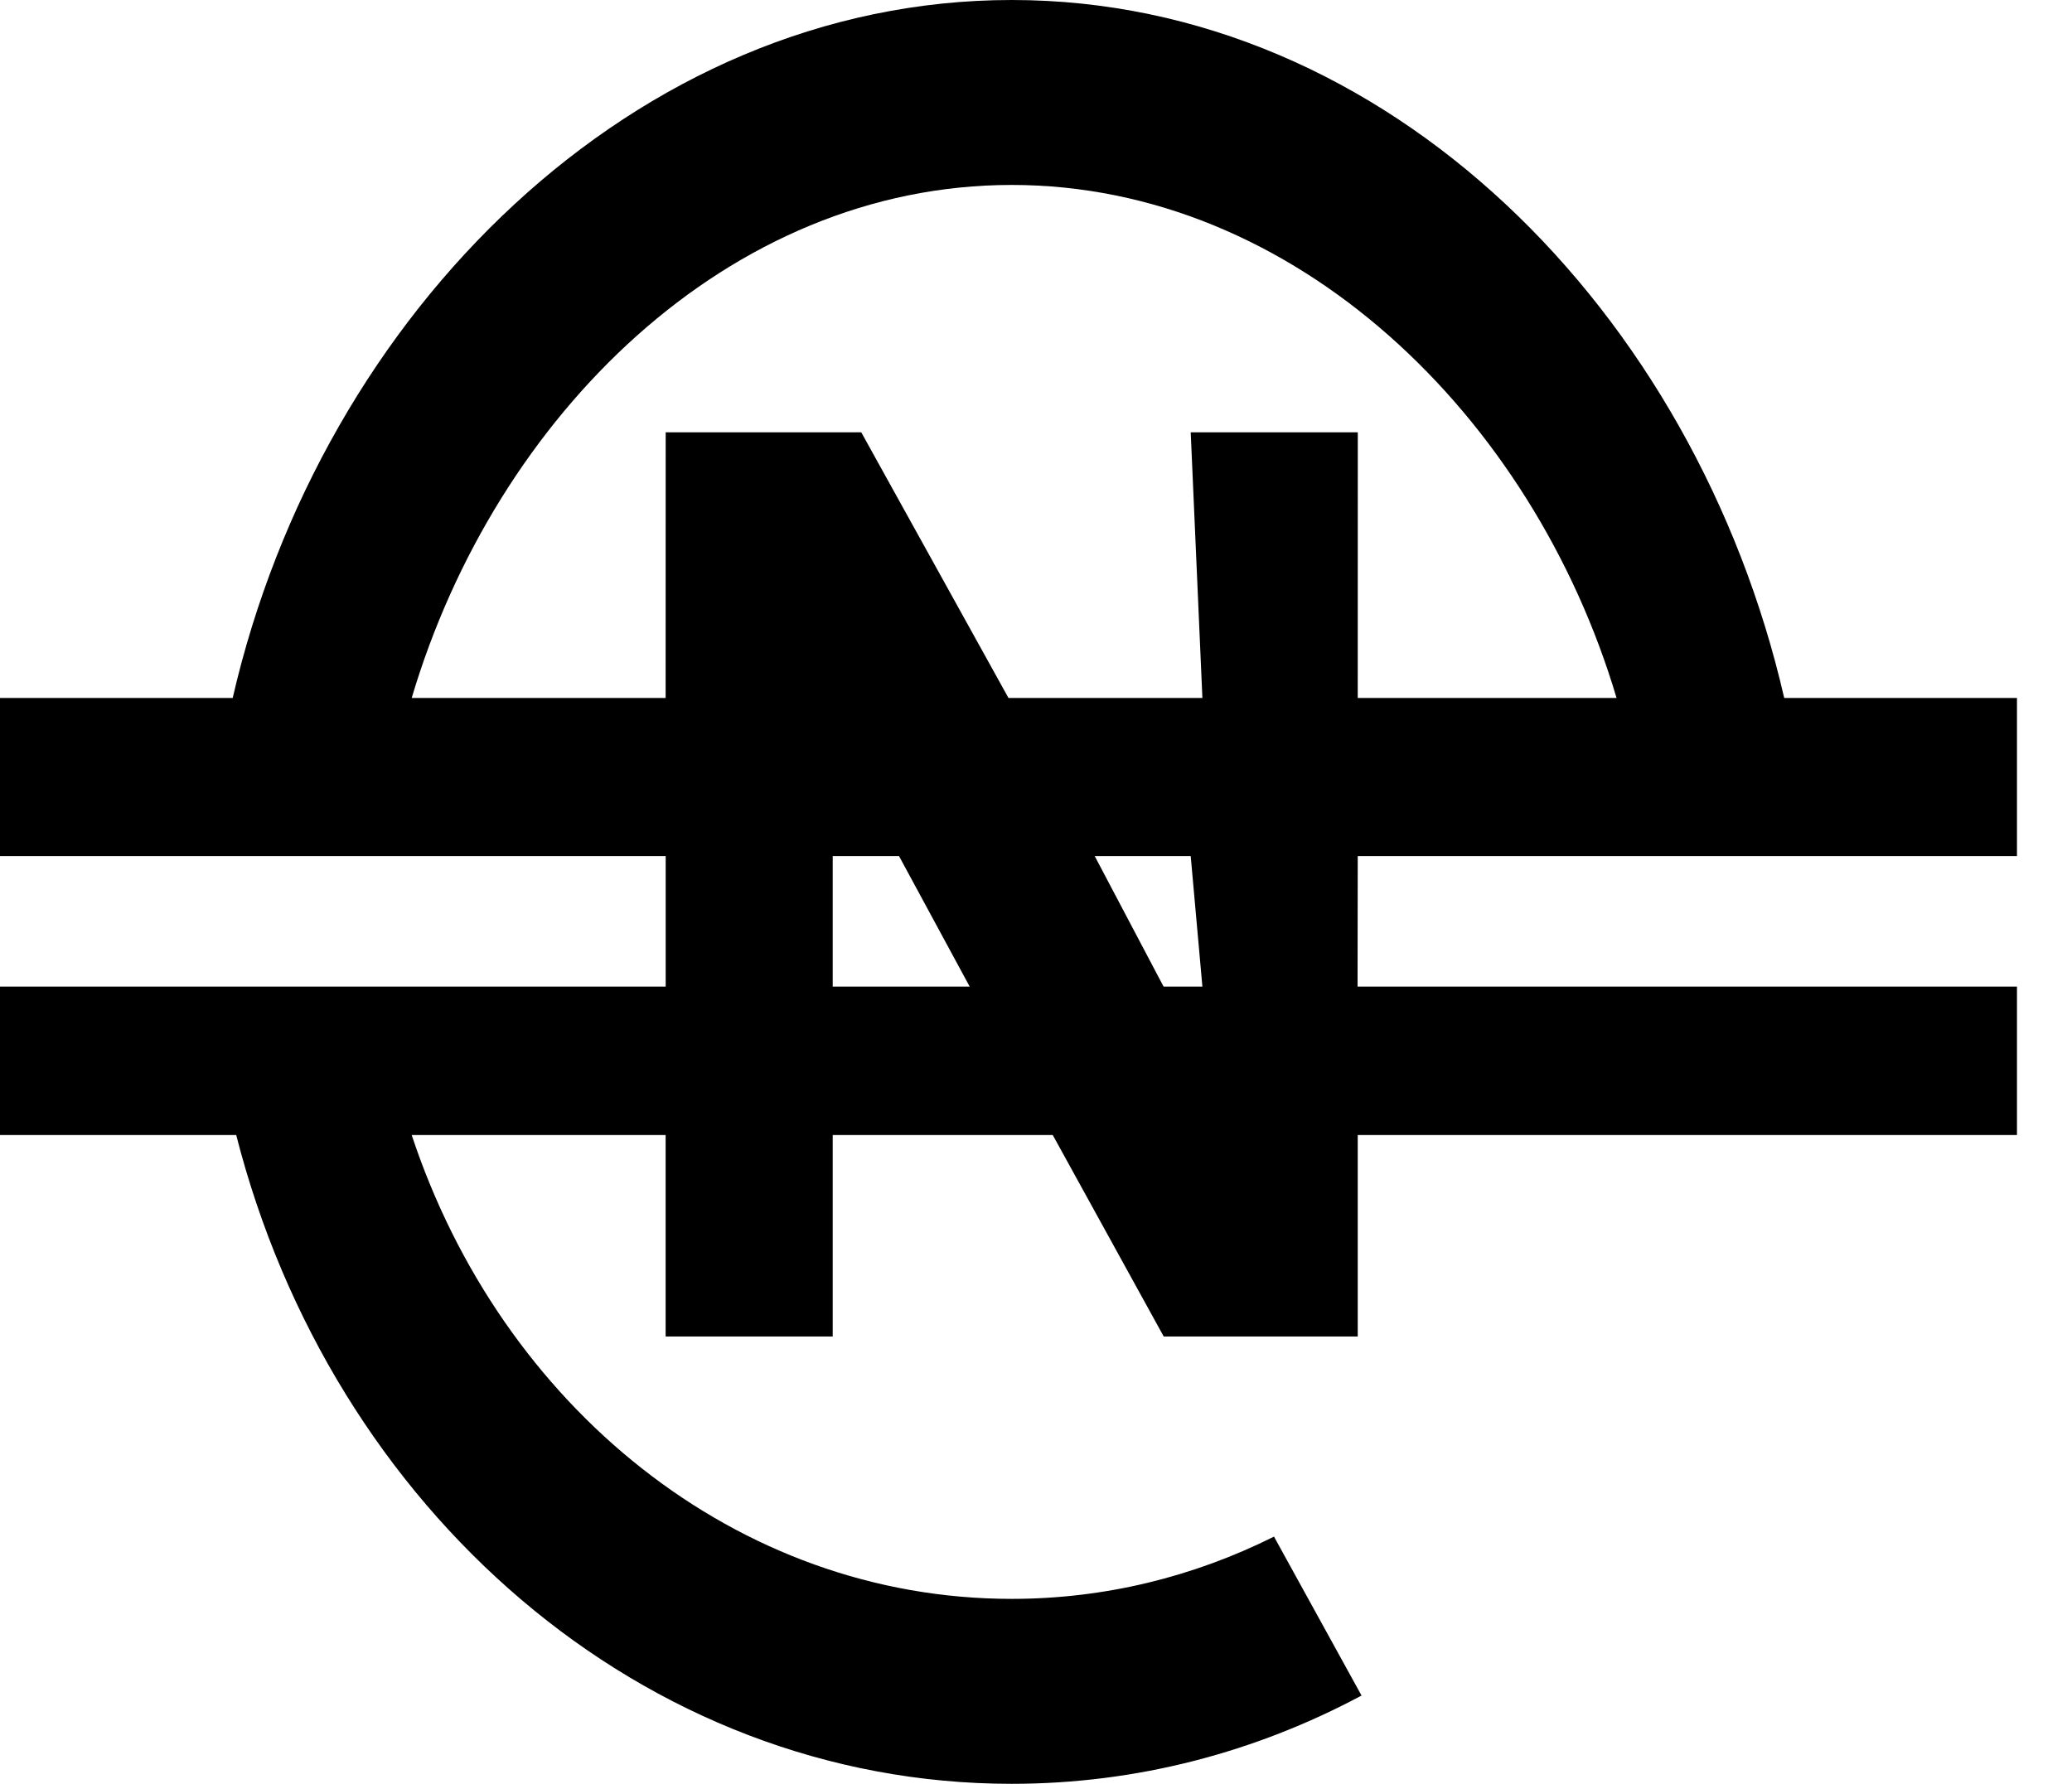 <svg width="36" height="31" viewBox="0 0 36 31" fill="none" xmlns="http://www.w3.org/2000/svg">
<path d="M35.044 14.877V12.13H31C29.459 5.425 24.115 0 17.578 0C11.042 0 5.585 5.425 4.043 12.13H0V14.877H11.566V17.146H0V19.725H4.104C5.765 26.232 11.169 31 17.577 31C19.756 31 21.819 30.449 23.656 29.466L22.135 26.704C20.744 27.399 19.202 27.786 17.577 27.786C12.789 27.786 8.71 24.429 7.153 19.725H11.565V23.226H14.468V19.725H18.291L20.219 23.226H23.59V19.725H35.044V17.146H23.587L23.59 14.877H35.044ZM14.468 17.146V14.877H15.62L16.848 17.146H14.468ZM20.891 17.146H20.217L19.02 14.877H20.688L20.891 17.146ZM20.688 7.513L20.891 12.13H17.522L14.964 7.513H11.566L11.565 12.13H7.153C8.609 7.225 12.659 3.214 17.578 3.214C22.498 3.214 26.63 7.224 28.087 12.13H23.59L23.591 7.513H20.688Z" fill="black"/>
</svg>
